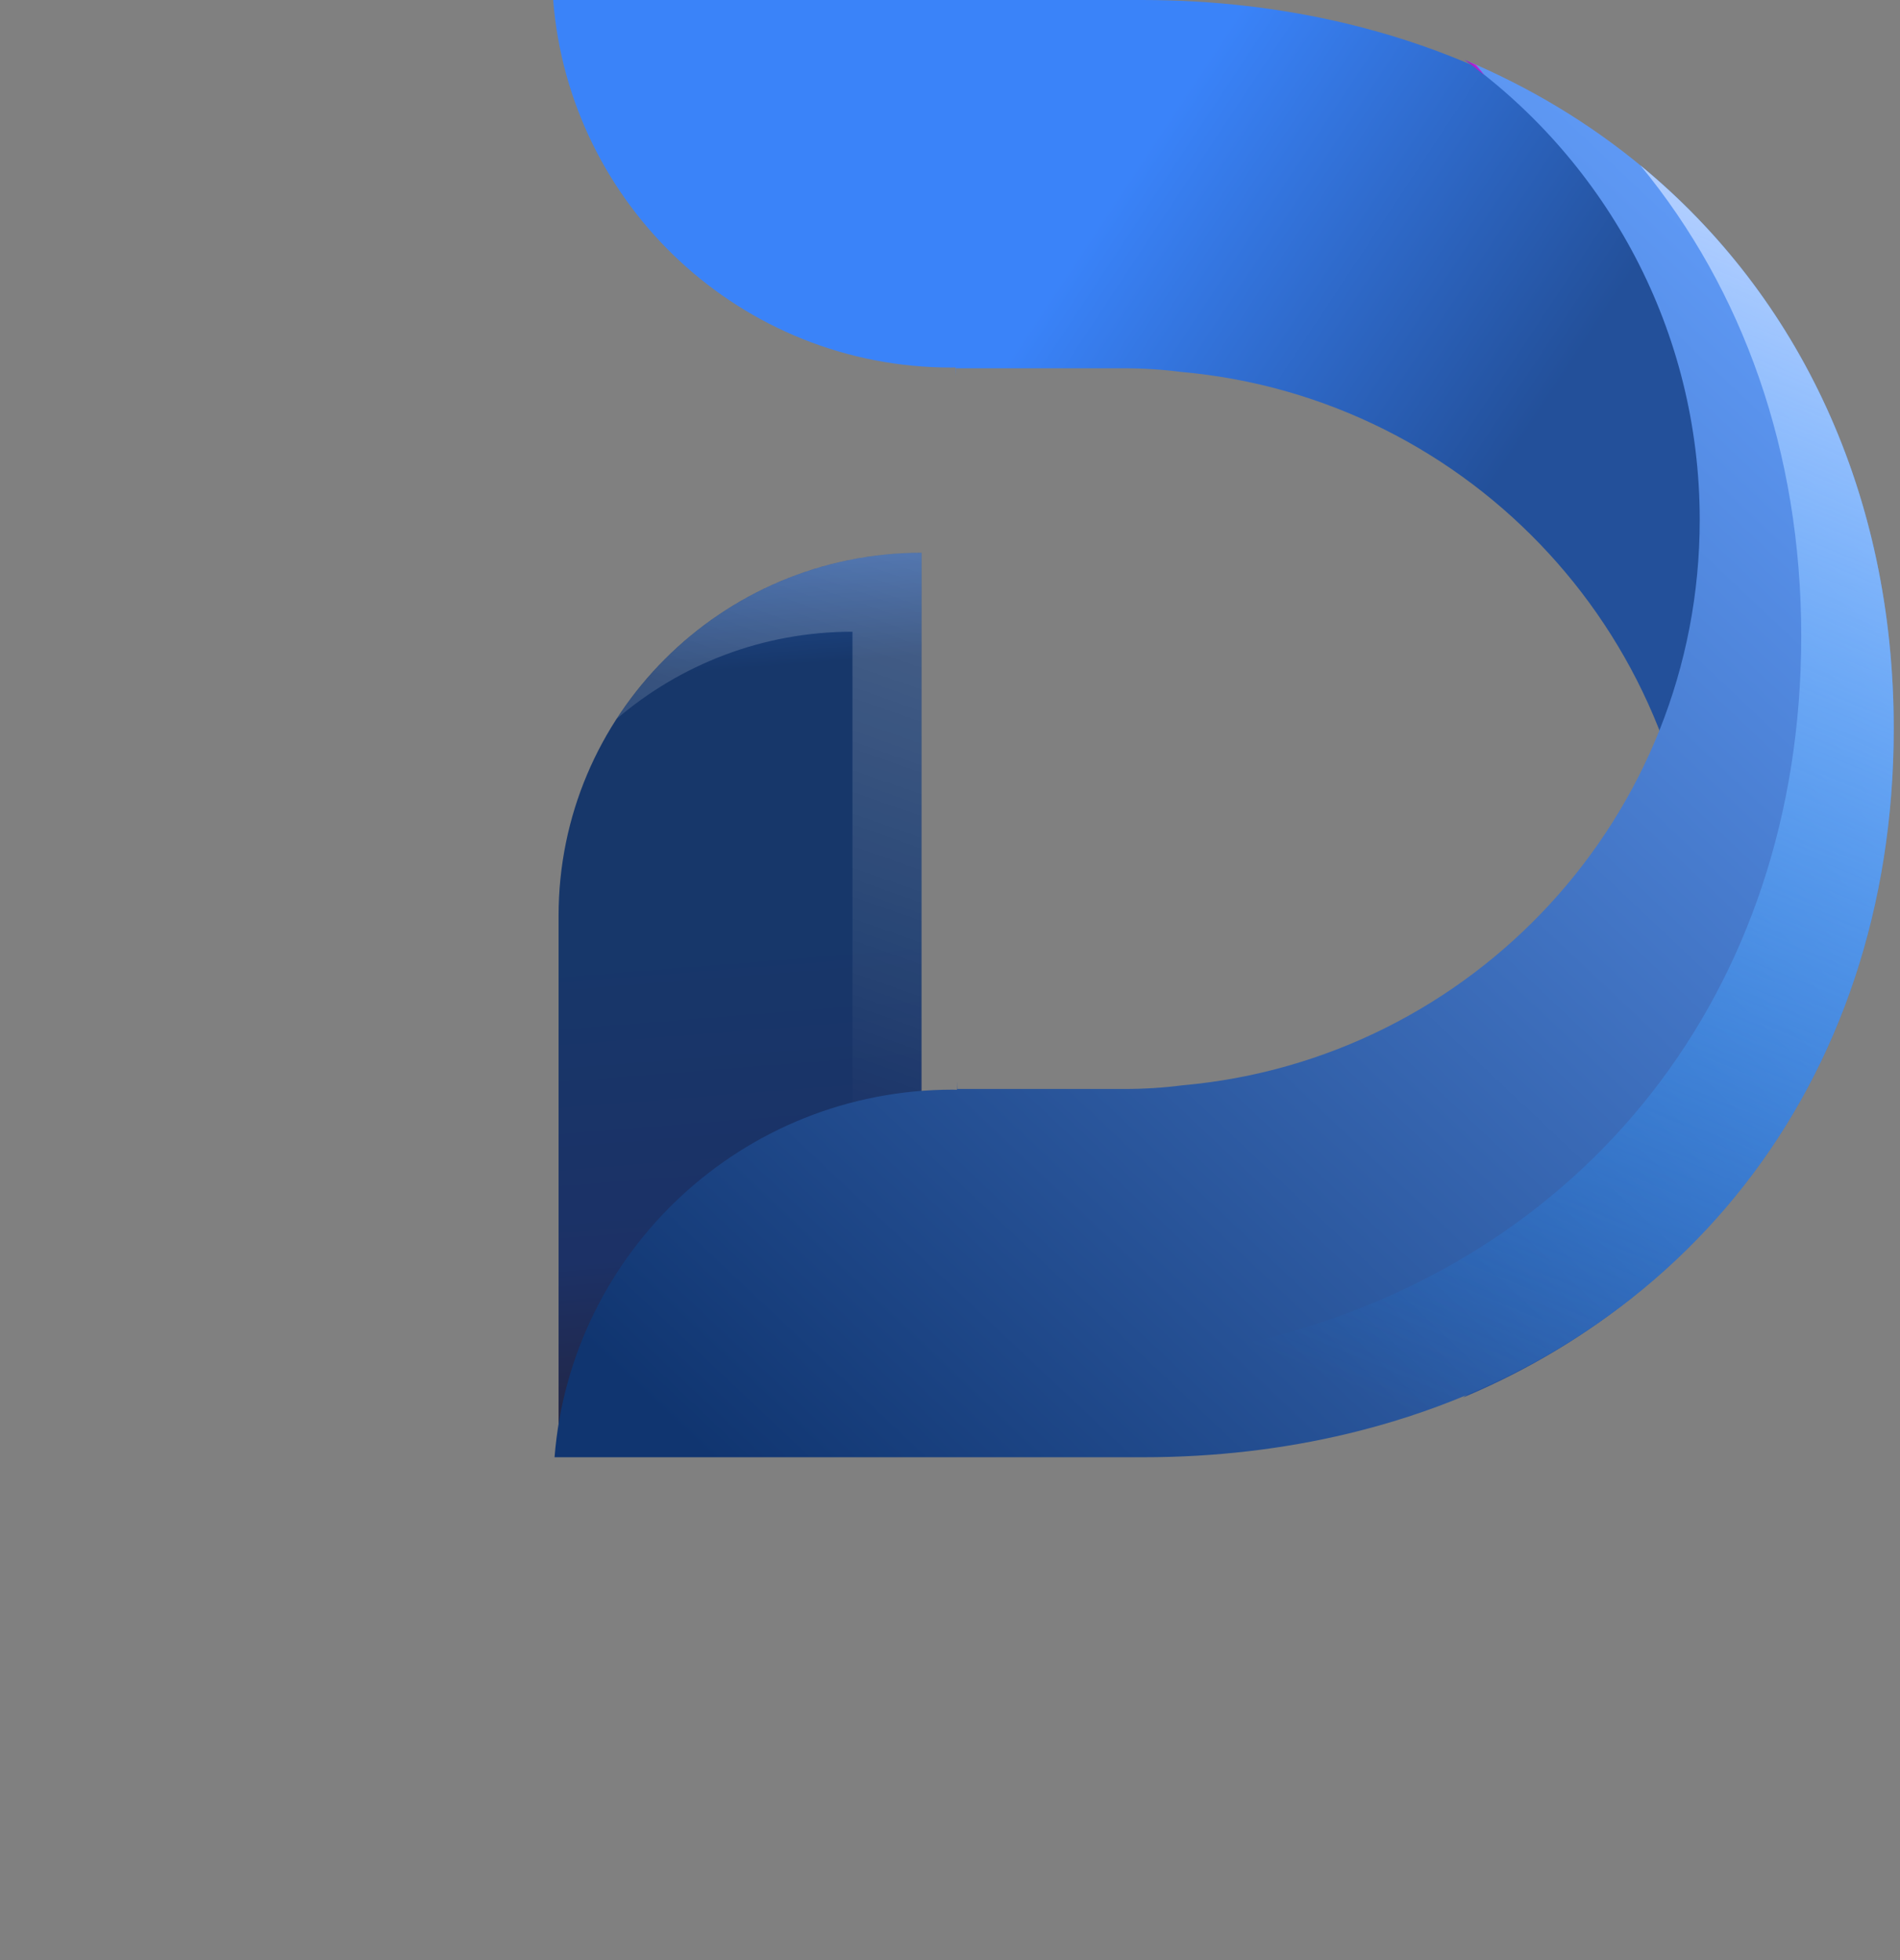 <svg width="158" height="163" viewBox="0 0 158 163" fill="none" xmlns="http://www.w3.org/2000/svg">
<rect x="0" y="0" width="158" height="163" fill="#808080" stroke="none"/>
<path d="M76.633 107.405L46.45 120.328V76.153C46.45 59.483 59.963 45.97 76.633 45.97V107.405Z" fill="url(#paint0_linear_585_2945)"/>
<g opacity="0.34">
<path d="M76.632 45.97C66.001 45.97 56.66 51.472 51.283 59.779C56.558 55.266 63.403 52.534 70.889 52.534V109.864L76.632 107.405V45.97Z" fill="url(#paint1_linear_585_2945)"/>
</g>
<path d="M157.364 60.59C157.364 30.927 139.31 8.513 111.995 1.966C106.649 0.685 100.955 0 94.965 0H53.731H46C47.352 17.105 61.651 30.567 79.103 30.567C79.225 30.567 79.346 30.559 79.468 30.558C79.476 30.787 79.489 31.014 79.491 31.244V30.625H93.395C95.061 30.625 96.675 30.729 98.233 30.931C122.333 33.067 141.232 53.297 141.232 77.952C141.232 93.699 133.516 107.637 121.666 116.216C143.451 107.078 157.364 86.54 157.364 60.59Z" fill="url(#paint2_linear_585_2945)"/>
<path d="M157.48 60.594C157.48 90.257 139.426 112.671 112.111 119.218C106.765 120.499 101.071 121.184 95.081 121.184H53.846H46.115C47.467 104.079 61.766 90.616 79.218 90.616C79.34 90.616 79.461 90.624 79.583 90.625C79.591 90.397 79.604 90.17 79.606 89.94V90.559H93.51C95.176 90.559 96.79 90.455 98.347 90.252C122.447 88.116 141.346 67.887 141.346 43.232C141.346 27.485 133.63 13.547 121.78 4.968C143.566 14.105 157.48 34.644 157.48 60.594Z" fill="url(#paint3_linear_585_2945)"/>
<path d="M123.439 6.244C123.211 5.957 122.978 5.675 122.744 5.394C122.423 5.253 122.105 5.106 121.781 4.97C122.347 5.378 122.893 5.81 123.439 6.244Z" fill="url(#paint4_linear_585_2945)"/>
<path d="M136.425 13.767C144.915 24.09 149.787 37.548 149.787 52.902C149.787 82.565 131.733 104.979 104.418 111.526C99.072 112.807 93.378 113.492 87.388 113.492H47.653C46.851 115.943 46.326 118.519 46.115 121.184H53.846H95.08C101.07 121.184 106.764 120.499 112.11 119.218C139.425 112.671 157.479 90.256 157.479 60.594C157.48 41.071 149.603 24.612 136.425 13.767Z" fill="url(#paint5_linear_585_2945)"/>
<defs>
<linearGradient id="paint0_linear_585_2945" x1="57.228" y1="28.339" x2="64.202" y2="116.953" gradientUnits="userSpaceOnUse">
<stop stop-color="#0471F0"/>
<stop offset="0.115" stop-color="#2E6AC9"/>
<stop offset="0.31" stop-color="#17376A"/>
<stop offset="0.56" stop-color="#17376A"/>
<stop offset="0.852" stop-color="#1C3166"/>
<stop offset="1" stop-color="#222646"/>
</linearGradient>
<linearGradient id="paint1_linear_585_2945" x1="61.022" y1="91.91" x2="85.637" y2="22.167" gradientUnits="userSpaceOnUse">
<stop offset="0.022" stop-color="white" stop-opacity="0"/>
<stop offset="1" stop-color="white"/>
</linearGradient>
<linearGradient id="paint2_linear_585_2945" x1="119.921" y1="58.843" x2="62.429" y2="20.797" gradientUnits="userSpaceOnUse">
<stop offset="0.097" stop-color="#23509A"/>
<stop offset="0.669" stop-color="#3A83F9"/>
</linearGradient>
<linearGradient id="paint3_linear_585_2945" x1="38.572" y1="152.607" x2="189.298" y2="-7.382" gradientUnits="userSpaceOnUse">
<stop offset="0.167" stop-color="#103570"/>
<stop offset="0.785" stop-color="#619CF9"/>
<stop offset="0.905" stop-color="#FC2A2A"/>
<stop offset="0.993" stop-color="#FC2A2A"/>
</linearGradient>
<linearGradient id="paint4_linear_585_2945" x1="122.49" y1="5.734" x2="122.868" y2="5.332" gradientUnits="userSpaceOnUse">
<stop offset="0.167" stop-color="#911EAD"/>
<stop offset="0.993" stop-color="#D62AFC"/>
</linearGradient>
<linearGradient id="paint5_linear_585_2945" x1="95.432" y1="110.906" x2="135.124" y2="15.216" gradientUnits="userSpaceOnUse">
<stop offset="0.022" stop-color="#0085FF" stop-opacity="0"/>
<stop offset="1" stop-color="#AFCDFF"/>
</linearGradient>
</defs>
</svg>